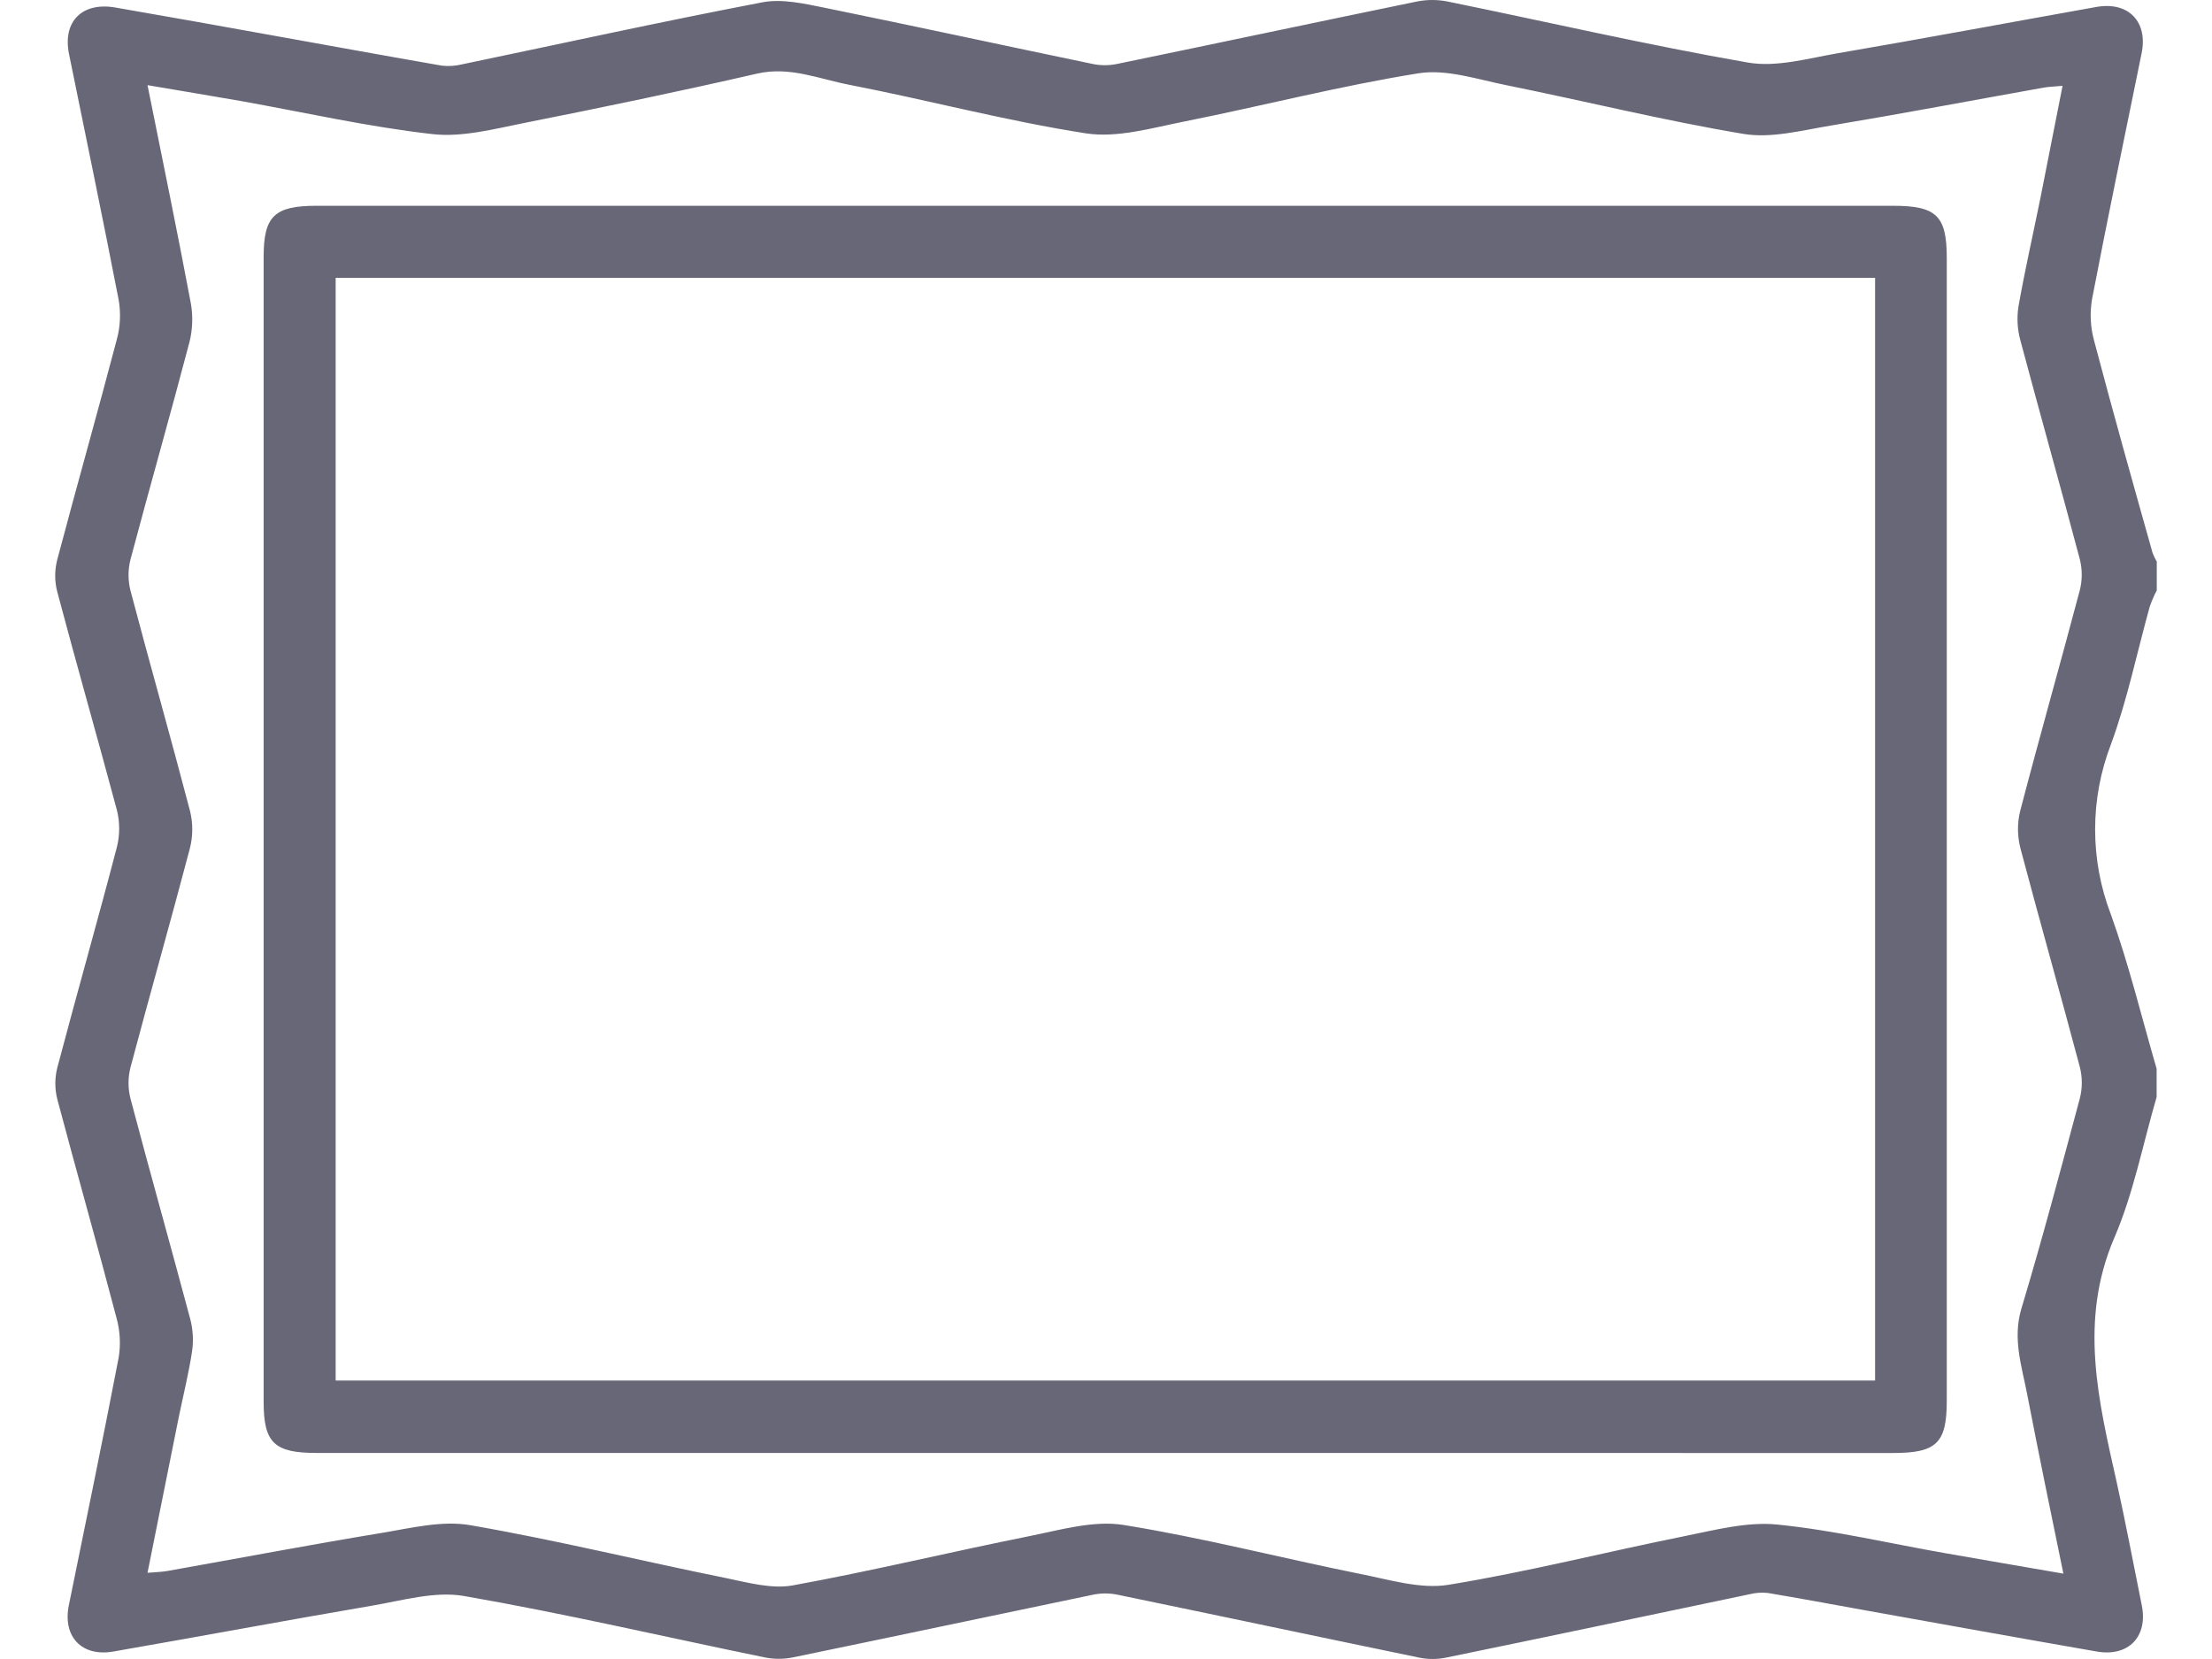 <svg width="32" height="24" viewBox="0 0 32 24" fill="none" xmlns="http://www.w3.org/2000/svg">
<path d="M31.199 15.87C31 16.55 30.866 17.257 30.588 17.904C30.07 19.107 30.358 20.267 30.622 21.446C30.753 22.036 30.864 22.631 30.984 23.222C31.076 23.675 30.793 23.974 30.328 23.891C29.2 23.695 28.074 23.491 26.946 23.289C26.49 23.206 26.034 23.122 25.576 23.045C25.489 23.035 25.401 23.041 25.316 23.062C23.848 23.369 22.381 23.68 20.914 23.981C20.789 24.006 20.661 24.006 20.536 23.981C19.078 23.68 17.62 23.37 16.162 23.069C16.048 23.046 15.931 23.046 15.817 23.069C14.366 23.371 12.918 23.678 11.469 23.977C11.335 24.004 11.198 24.004 11.064 23.977C9.614 23.68 8.171 23.342 6.714 23.089C6.291 23.015 5.821 23.154 5.379 23.229C4.133 23.442 2.892 23.674 1.645 23.891C1.181 23.974 0.904 23.675 0.996 23.222C1.239 22.028 1.487 20.835 1.717 19.638C1.748 19.448 1.737 19.254 1.686 19.068C1.408 18.008 1.109 16.957 0.829 15.902C0.791 15.752 0.791 15.596 0.829 15.446C1.11 14.381 1.412 13.322 1.691 12.255C1.735 12.079 1.735 11.895 1.691 11.719C1.408 10.662 1.107 9.612 0.827 8.556C0.789 8.407 0.789 8.251 0.827 8.101C1.109 7.035 1.41 5.976 1.69 4.91C1.741 4.724 1.749 4.53 1.717 4.34C1.487 3.153 1.24 1.969 0.999 0.784C0.902 0.312 1.187 0.025 1.67 0.109C2.448 0.244 3.225 0.382 4.003 0.523C4.8 0.665 5.596 0.812 6.394 0.95C6.49 0.961 6.589 0.954 6.683 0.931C8.131 0.629 9.577 0.311 11.031 0.033C11.315 -0.021 11.635 0.053 11.929 0.112C13.224 0.376 14.516 0.657 15.811 0.926C15.925 0.949 16.042 0.949 16.155 0.926C17.605 0.627 19.052 0.319 20.502 0.021C20.646 -0.007 20.793 -0.007 20.937 0.021C22.387 0.317 23.829 0.651 25.287 0.905C25.702 0.977 26.16 0.843 26.593 0.769C27.839 0.556 29.081 0.323 30.325 0.101C30.791 0.017 31.075 0.314 30.982 0.769C30.741 1.954 30.493 3.138 30.265 4.325C30.231 4.524 30.24 4.728 30.293 4.923C30.564 5.951 30.852 6.974 31.14 7.997C31.156 8.041 31.177 8.084 31.201 8.124L31.201 8.541C31.162 8.615 31.128 8.693 31.1 8.773C30.914 9.441 30.776 10.122 30.538 10.768C30.233 11.561 30.233 12.438 30.538 13.231C30.8 13.96 30.982 14.717 31.199 15.461L31.199 15.87ZM2.134 22.753C2.254 22.743 2.341 22.741 2.425 22.726C3.455 22.543 4.484 22.347 5.517 22.177C5.94 22.107 6.392 21.993 6.802 22.064C8.045 22.279 9.273 22.581 10.511 22.831C10.826 22.896 11.166 22.99 11.47 22.935C12.615 22.726 13.747 22.452 14.889 22.223C15.339 22.133 15.82 21.991 16.255 22.061C17.403 22.246 18.534 22.539 19.676 22.769C20.099 22.852 20.546 22.992 20.952 22.927C22.101 22.74 23.231 22.451 24.373 22.222C24.814 22.133 25.275 22.011 25.712 22.055C26.535 22.138 27.346 22.331 28.163 22.473C28.712 22.57 29.263 22.663 29.85 22.765C29.665 21.869 29.491 21.021 29.326 20.17C29.248 19.764 29.113 19.369 29.242 18.933C29.545 17.925 29.815 16.907 30.088 15.89C30.126 15.741 30.126 15.585 30.088 15.436C29.808 14.38 29.508 13.329 29.229 12.273C29.183 12.096 29.181 11.91 29.225 11.732C29.503 10.666 29.805 9.606 30.087 8.541C30.125 8.392 30.125 8.236 30.087 8.087C29.807 7.031 29.509 5.979 29.228 4.924C29.184 4.764 29.175 4.598 29.2 4.435C29.293 3.907 29.413 3.384 29.519 2.859C29.624 2.333 29.729 1.797 29.838 1.242C29.722 1.252 29.644 1.254 29.568 1.267C28.538 1.451 27.509 1.646 26.477 1.818C26.061 1.887 25.622 2.004 25.221 1.937C24.073 1.745 22.941 1.465 21.8 1.234C21.377 1.15 20.929 0.996 20.523 1.06C19.385 1.242 18.264 1.532 17.132 1.758C16.663 1.851 16.164 1.999 15.709 1.929C14.561 1.751 13.431 1.449 12.289 1.227C11.851 1.144 11.429 0.956 10.952 1.065C9.837 1.321 8.716 1.554 7.593 1.777C7.151 1.865 6.689 1.989 6.255 1.94C5.324 1.835 4.406 1.626 3.482 1.461C3.043 1.384 2.602 1.312 2.134 1.232C2.352 2.319 2.566 3.35 2.76 4.384C2.794 4.574 2.787 4.769 2.739 4.956C2.464 6.003 2.166 7.046 1.888 8.092C1.85 8.241 1.85 8.397 1.888 8.546C2.169 9.61 2.471 10.67 2.75 11.736C2.793 11.914 2.792 12.1 2.746 12.277C2.468 13.333 2.168 14.385 1.888 15.44C1.85 15.589 1.85 15.746 1.888 15.895C2.169 16.959 2.469 18.02 2.753 19.085C2.792 19.235 2.801 19.392 2.779 19.546C2.731 19.864 2.653 20.177 2.588 20.492L2.134 22.753Z" fill="#686777"/>
<path d="M15.982 21.019L4.576 21.019C3.968 21.019 3.814 20.872 3.814 20.282L3.814 3.714C3.814 3.129 3.969 2.977 4.576 2.977C12.18 2.977 19.783 2.977 27.386 2.977C28.014 2.977 28.163 3.122 28.163 3.729L28.163 20.268C28.163 20.876 28.015 21.02 27.386 21.02L15.982 21.019ZM4.856 19.971L27.126 19.971L27.126 4.019L4.856 4.019L4.856 19.971Z" fill="#686777"/>
</svg>
